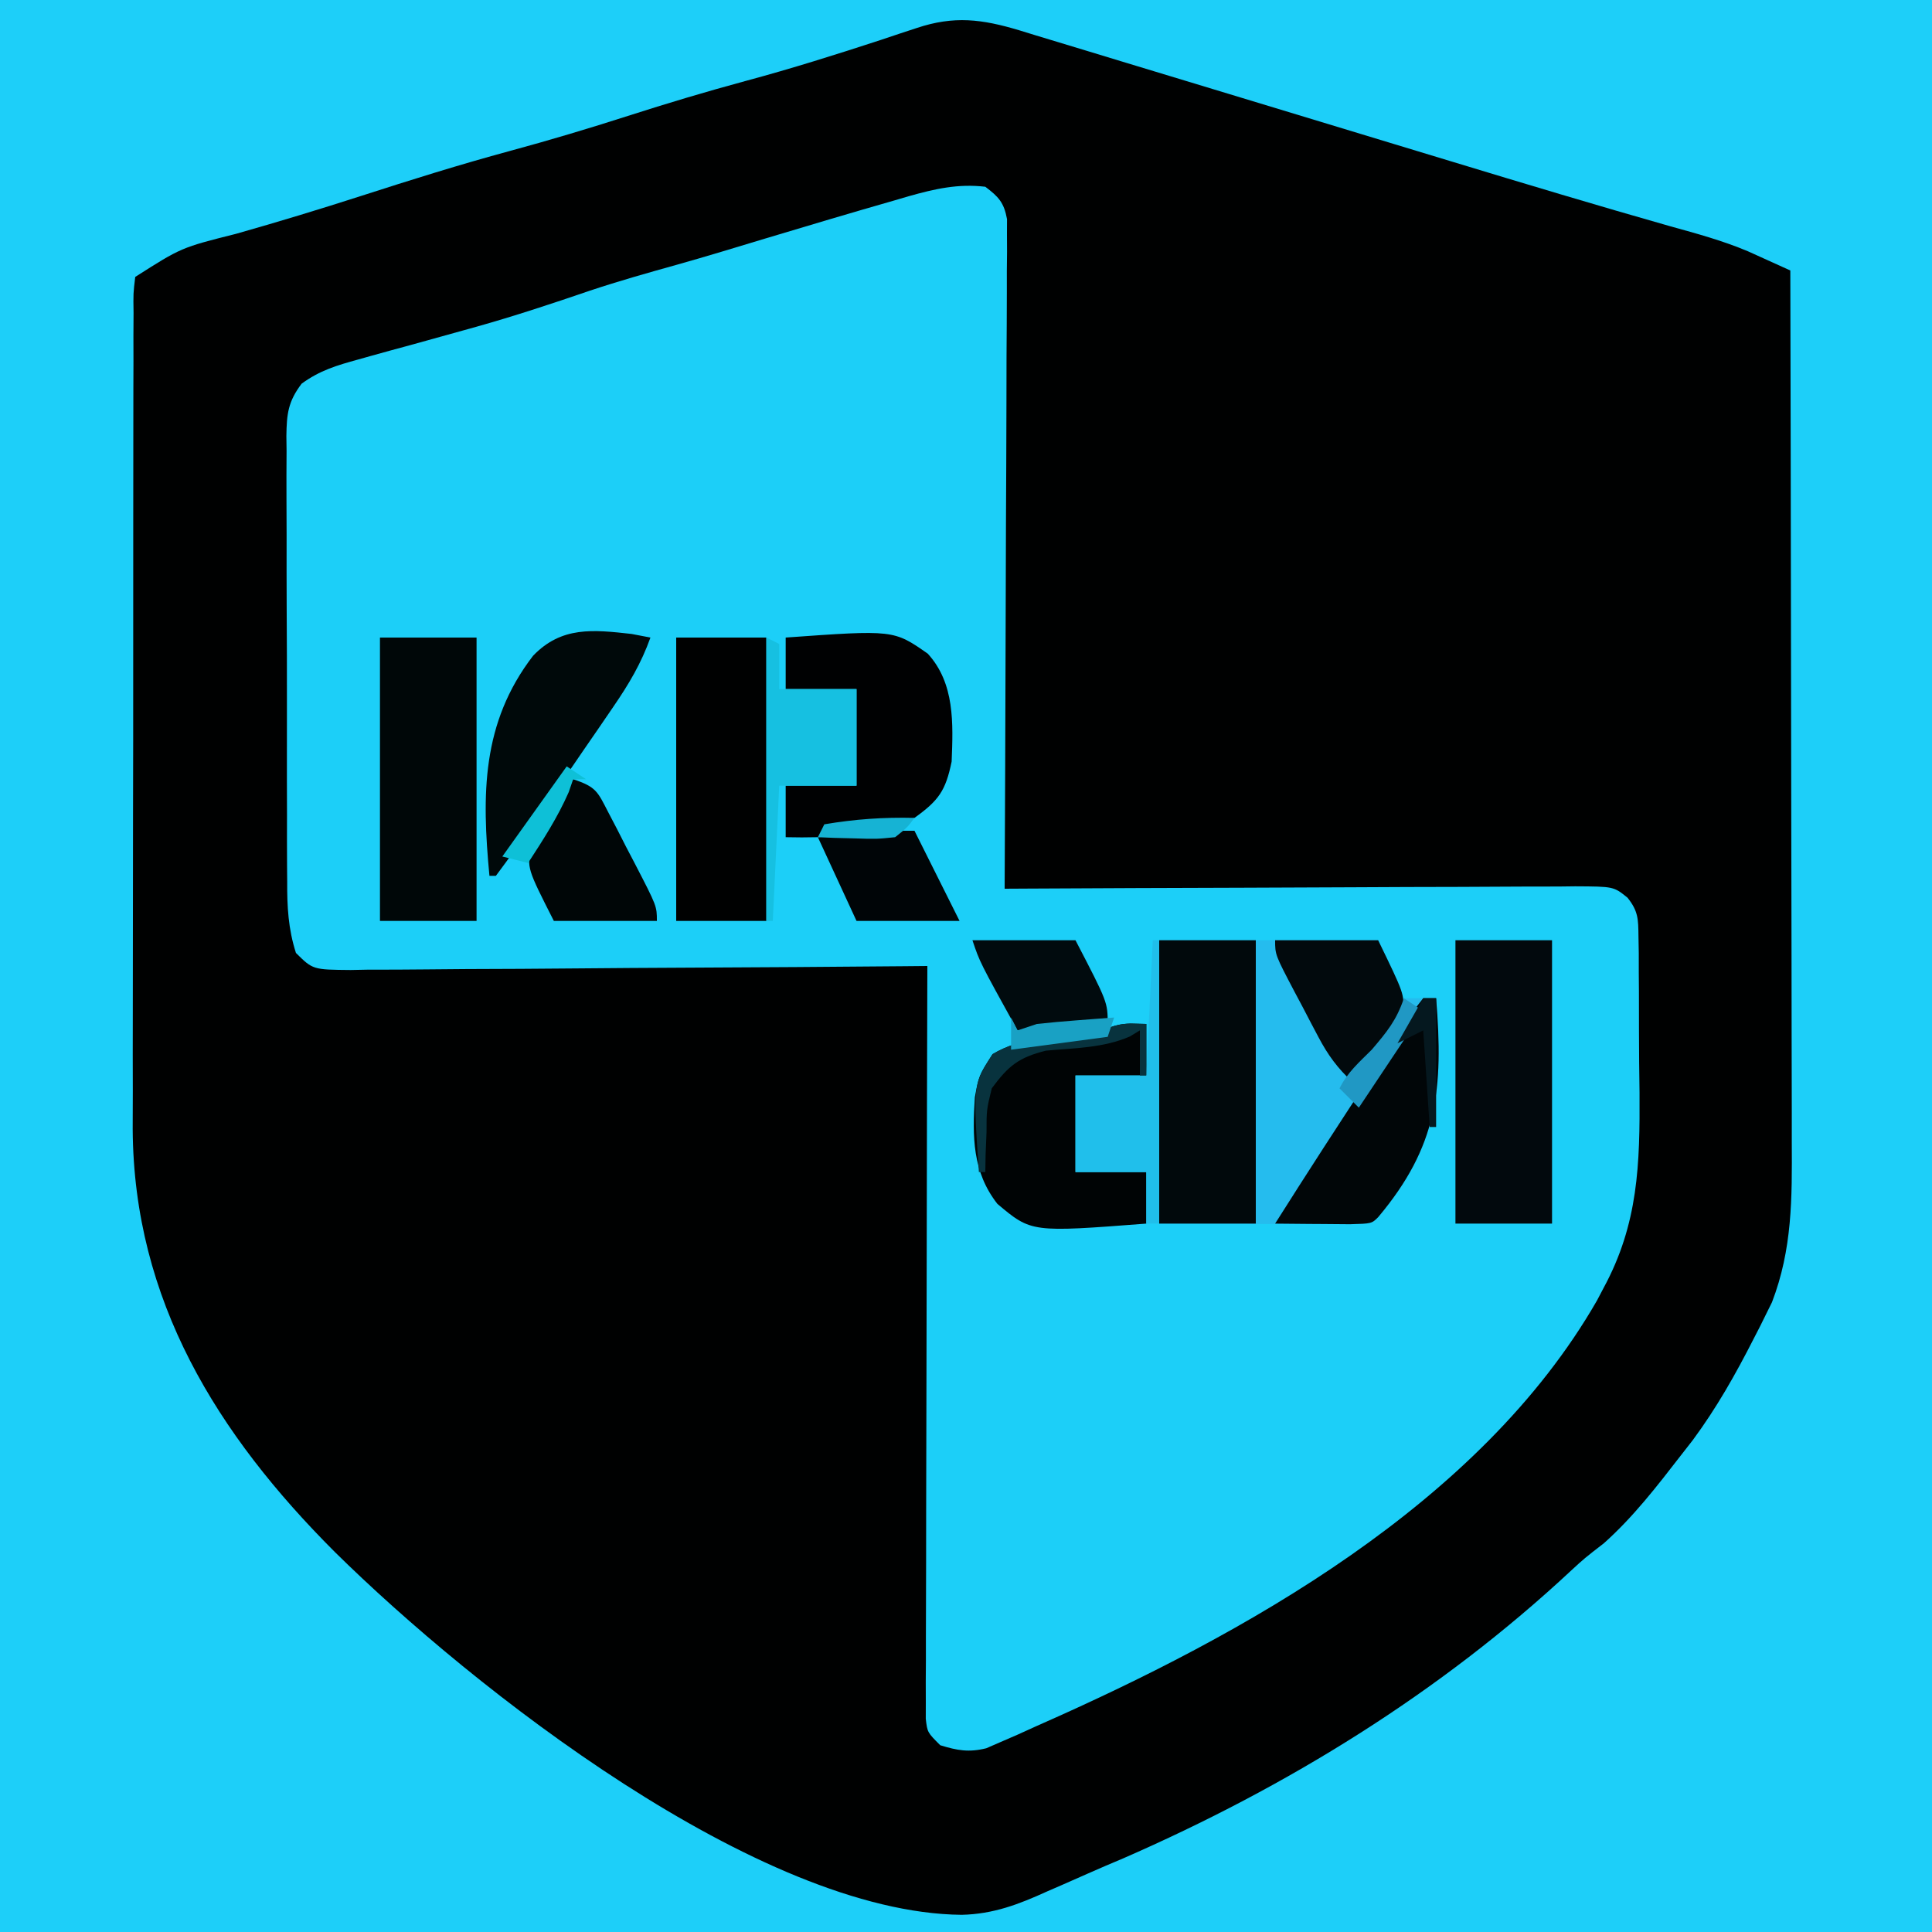 <?xml version="1.0" encoding="UTF-8"?>
<svg version="1.1" xmlns="http://www.w3.org/2000/svg" width="300" height="300">
<path d="M0 0 C99 0 198 0 300 0 C300 99 300 198 300 300 C201 300 102 300 0 300 C0 201 0 102 0 0 Z " fill="#000101" transform="translate(0,0)"/>
<path d="M0 0 C99 0 198 0 300 0 C300 99 300 198 300 300 C201 300 102 300 0 300 C0 201 0 102 0 0 Z M142.332 4.355 C141.448 4.646 140.564 4.936 139.654 5.235 C138.716 5.549 137.778 5.864 136.812 6.188 C129.848 8.468 122.889 10.657 115.812 12.562 C109.656 14.227 103.572 16.049 97.5 18 C91.428 19.951 85.344 21.772 79.188 23.438 C71.429 25.541 63.782 27.936 56.133 30.405 C49.663 32.488 43.17 34.465 36.629 36.314 C28.151 38.444 28.151 38.444 21 43 C20.692 45.554 20.692 45.554 20.739 48.582 C20.732 49.769 20.725 50.956 20.718 52.179 C20.72 53.489 20.723 54.798 20.725 56.148 C20.721 57.536 20.716 58.924 20.71 60.312 C20.696 64.091 20.696 67.871 20.698 71.651 C20.699 74.811 20.695 77.971 20.69 81.131 C20.679 88.598 20.678 96.066 20.684 103.533 C20.69 111.213 20.678 118.892 20.657 126.572 C20.639 133.177 20.633 139.782 20.636 146.386 C20.638 150.326 20.636 154.265 20.622 158.204 C20.609 161.919 20.611 165.635 20.624 169.351 C20.628 171.344 20.616 173.337 20.605 175.33 C20.758 201.933 33.74 222.747 52 241 C73.442 262.149 117.74 297.025 149.336 297.332 C154.271 297.213 158.176 295.712 162.625 293.688 C163.692 293.224 163.692 293.224 164.781 292.752 C166.195 292.137 167.606 291.514 169.014 290.885 C170.793 290.092 172.587 289.333 174.383 288.578 C199.875 277.456 223.625 262.846 244.008 243.836 C246 242 246 242 249.062 239.625 C253.619 235.554 257.266 230.821 261 226 C261.611 225.216 262.222 224.433 262.852 223.625 C266.541 218.638 269.504 213.39 272.312 207.875 C272.65 207.218 272.988 206.561 273.336 205.884 C273.654 205.239 273.973 204.594 274.301 203.93 C274.581 203.365 274.861 202.8 275.15 202.218 C278.319 193.949 278.274 186.081 278.227 177.322 C278.226 175.843 278.227 174.364 278.228 172.885 C278.229 168.89 278.217 164.895 278.203 160.899 C278.19 156.717 278.189 152.534 278.187 148.351 C278.181 140.44 278.164 132.528 278.144 124.616 C278.122 115.606 278.111 106.595 278.101 97.584 C278.08 79.056 278.045 60.528 278 42 C276.594 41.36 275.187 40.723 273.778 40.088 C272.995 39.734 272.211 39.379 271.404 39.013 C267.507 37.371 263.489 36.277 259.418 35.152 C248.089 31.931 236.815 28.544 225.546 25.12 C222.476 24.188 219.405 23.257 216.334 22.327 C199.142 17.12 199.142 17.12 190.793 14.578 C185.528 12.976 180.261 11.38 174.993 9.789 C173.001 9.185 171.009 8.58 169.018 7.972 C166.255 7.128 163.49 6.292 160.724 5.459 C159.91 5.208 159.096 4.958 158.257 4.699 C152.48 2.973 148.152 2.407 142.332 4.355 Z " fill="#1DCFF9" transform="translate(0,0)"/>
<path d="M0 0 C2.065 1.564 2.9 2.451 3.369 5.025 C3.366 5.803 3.364 6.582 3.361 7.385 C3.365 8.281 3.369 9.177 3.373 10.1 C3.362 11.081 3.352 12.061 3.341 13.071 C3.341 14.623 3.341 14.623 3.342 16.205 C3.34 19.631 3.316 23.055 3.293 26.48 C3.287 28.853 3.283 31.225 3.28 33.597 C3.269 39.846 3.239 46.095 3.206 52.344 C3.175 58.718 3.162 65.092 3.146 71.467 C3.114 83.978 3.064 96.489 3 109 C4.775 108.99 4.775 108.99 6.586 108.98 C17.726 108.919 28.865 108.874 40.004 108.845 C45.731 108.829 51.458 108.808 57.185 108.774 C62.71 108.741 68.234 108.723 73.758 108.715 C75.868 108.71 77.979 108.699 80.089 108.683 C83.039 108.661 85.989 108.658 88.939 108.659 C89.816 108.649 90.694 108.638 91.598 108.627 C97.577 108.657 97.577 108.657 99.723 110.396 C101.383 112.481 101.391 113.71 101.42 116.357 C101.436 117.236 101.452 118.114 101.468 119.02 C101.468 119.97 101.469 120.92 101.469 121.898 C101.476 122.884 101.484 123.87 101.492 124.886 C101.503 126.979 101.505 129.072 101.501 131.166 C101.5 134.329 101.541 137.489 101.586 140.652 C101.653 151.754 101.408 161.046 96 171 C95.66 171.646 95.321 172.292 94.971 172.958 C76.834 204.511 40.189 224.819 8 239 C7.018 239.446 6.035 239.892 5.023 240.352 C4.149 240.731 3.275 241.11 2.375 241.5 C1.64 241.82 0.905 242.139 0.148 242.469 C-2.57 243.141 -4.338 242.814 -7 242 C-9 240 -9 240 -9.246 237.895 C-9.243 236.582 -9.243 236.582 -9.241 235.242 C-9.243 234.238 -9.246 233.234 -9.249 232.199 C-9.238 230.541 -9.238 230.541 -9.227 228.849 C-9.227 227.688 -9.228 226.527 -9.228 225.331 C-9.227 221.478 -9.211 217.626 -9.195 213.773 C-9.192 211.108 -9.189 208.443 -9.187 205.778 C-9.181 199.47 -9.164 193.163 -9.144 186.855 C-9.122 179.675 -9.111 172.495 -9.101 165.315 C-9.08 150.543 -9.045 135.772 -9 121 C-10.196 121.011 -11.392 121.022 -12.624 121.034 C-23.881 121.135 -35.138 121.21 -46.395 121.259 C-52.183 121.285 -57.97 121.321 -63.758 121.377 C-69.341 121.431 -74.923 121.461 -80.506 121.474 C-82.639 121.484 -84.771 121.502 -86.904 121.529 C-89.885 121.565 -92.865 121.57 -95.847 121.568 C-96.734 121.586 -97.621 121.604 -98.534 121.622 C-104.422 121.572 -104.422 121.572 -107.047 118.972 C-108.246 115.232 -108.427 111.764 -108.404 107.877 C-108.411 107.073 -108.418 106.269 -108.425 105.441 C-108.443 102.792 -108.439 100.145 -108.434 97.496 C-108.438 95.652 -108.443 93.808 -108.449 91.964 C-108.458 88.103 -108.456 84.242 -108.446 80.381 C-108.435 75.432 -108.455 70.484 -108.484 65.535 C-108.502 61.729 -108.502 57.922 -108.496 54.116 C-108.496 52.291 -108.502 50.466 -108.515 48.641 C-108.529 46.092 -108.519 43.543 -108.502 40.994 C-108.516 39.863 -108.516 39.863 -108.531 38.709 C-108.482 35.266 -108.269 33.355 -106.16 30.575 C-103.337 28.517 -100.724 27.74 -97.355 26.816 C-96.385 26.543 -96.385 26.543 -95.395 26.264 C-93.329 25.684 -91.259 25.123 -89.188 24.562 C-86.492 23.819 -83.798 23.069 -81.105 22.316 C-80.437 22.131 -79.769 21.945 -79.08 21.754 C-73.105 20.075 -67.236 18.134 -61.365 16.123 C-56.898 14.632 -52.382 13.361 -47.848 12.094 C-43.296 10.814 -38.775 9.432 -34.25 8.062 C-27.552 6.049 -20.85 4.049 -14.125 2.125 C-13.394 1.91 -12.664 1.695 -11.911 1.473 C-7.855 0.328 -4.211 -0.503 0 0 Z " fill="#1CCFF8" transform="translate(153,29)"/>
<path d="M0 0 C11.22 0 22.44 0 34 0 C34.99 2.97 35.98 5.94 37 9 C38.98 9 40.96 9 43 9 C44.149 23.097 43.244 32.009 34 43 C33 44 33 44 29.857 44.114 C28.466 44.113 27.075 44.108 25.684 44.098 C25.036 44.097 24.388 44.096 23.721 44.095 C21.293 44.089 18.865 44.075 16.438 44.062 C8.301 44.032 8.301 44.032 0 44 C0 29.48 0 14.96 0 0 Z " fill="#25BCEE" transform="translate(180,146)"/>
<path d="M0 0 C4.95 0 9.9 0 15 0 C15 14.52 15 29.04 15 44 C10.05 44 5.1 44 0 44 C0 29.48 0 14.96 0 0 Z " fill="#02090D" transform="translate(226,146)"/>
<path d="M0 0 C4.95 0 9.9 0 15 0 C15 14.52 15 29.04 15 44 C10.05 44 5.1 44 0 44 C0 29.48 0 14.96 0 0 Z " fill="#01090C" transform="translate(180,146)"/>
<path d="M0 0 C4.95 0 9.9 0 15 0 C15 14.52 15 29.04 15 44 C10.05 44 5.1 44 0 44 C0 29.48 0 14.96 0 0 Z " fill="#000708" transform="translate(59,99)"/>
<path d="M0 0 C4.62 0 9.24 0 14 0 C14 14.52 14 29.04 14 44 C9.38 44 4.76 44 0 44 C0 29.48 0 14.96 0 0 Z " fill="#000101" transform="translate(105,99)"/>
<path d="M0 0 C1.207 0.031 1.207 0.031 2.438 0.062 C2.438 2.703 2.438 5.343 2.438 8.062 C-1.192 8.062 -4.822 8.062 -8.562 8.062 C-8.562 13.012 -8.562 17.962 -8.562 23.062 C-4.933 23.062 -1.302 23.062 2.438 23.062 C2.438 25.703 2.438 28.343 2.438 31.062 C-15.418 32.436 -15.418 32.436 -20.688 28 C-24.579 23.02 -24.576 17.559 -24.188 11.445 C-23.562 8.062 -23.562 8.062 -21.438 4.75 C-17.053 2.107 -11.496 1.943 -6.512 1.422 C-3.38 1.04 -3.039 0.074 0 0 Z " fill="#000405" transform="translate(175.562,158.938)"/>
<path d="M0 0 C16.767 -1.2 16.767 -1.2 22.062 2.5 C26.276 7.112 26.004 13.333 25.77 19.258 C24.834 23.807 23.753 25.303 20 28 C16.484 28.891 16.484 28.891 12.75 29.25 C8.552 29.316 8.552 29.316 5 31 C3.334 31.041 1.666 31.043 0 31 C0 28.36 0 25.72 0 23 C3.63 23 7.26 23 11 23 C11 18.05 11 13.1 11 8 C7.37 8 3.74 8 0 8 C0 5.36 0 2.72 0 0 Z " fill="#000102" transform="translate(122,99)"/>
<path d="M0 0 C1.45 0.278 1.45 0.278 2.93 0.562 C1.502 4.555 -0.413 7.782 -2.809 11.273 C-3.916 12.894 -3.916 12.894 -5.045 14.547 C-5.824 15.677 -6.603 16.807 -7.383 17.938 C-8.151 19.06 -8.918 20.182 -9.686 21.305 C-11.804 24.397 -13.934 27.482 -16.07 30.562 C-16.606 31.338 -17.141 32.113 -17.693 32.911 C-18.791 34.481 -19.926 36.026 -21.07 37.562 C-21.4 37.562 -21.73 37.562 -22.07 37.562 C-23.266 24.949 -23.308 13.815 -15.293 3.387 C-10.872 -1.212 -5.969 -0.662 0 0 Z " fill="#00090A" transform="translate(98.07,98.438)"/>
<path d="M0 0 C0.66 0 1.32 0 2 0 C3.149 14.097 2.244 23.009 -7 34 C-8 35 -8 35 -11.379 35.098 C-12.773 35.091 -14.168 35.079 -15.562 35.062 C-16.629 35.056 -16.629 35.056 -17.717 35.049 C-19.478 35.037 -21.239 35.019 -23 35 C-17.976 27.051 -12.872 19.158 -7.688 11.312 C-6.973 10.217 -6.258 9.122 -5.521 7.994 C-4.838 6.961 -4.154 5.928 -3.449 4.863 C-2.834 3.928 -2.219 2.992 -1.585 2.029 C-1.062 1.359 -0.539 0.69 0 0 Z " fill="#010608" transform="translate(221,155)"/>
<path d="M0 0 C3.618 1.206 3.783 1.908 5.48 5.184 C5.922 6.029 6.363 6.874 6.818 7.744 C7.27 8.633 7.722 9.522 8.188 10.438 C8.651 11.322 9.114 12.207 9.592 13.119 C13 19.71 13 19.71 13 22 C7.72 22 2.44 22 -3 22 C-7.143 13.836 -7.143 13.836 -6.562 10.438 C-6.047 9.633 -5.531 8.829 -5 8 C-4.584 7.314 -4.167 6.628 -3.738 5.922 C-2.521 3.927 -1.273 1.959 0 0 Z " fill="#000607" transform="translate(89,121)"/>
<path d="M0 0 C5.28 0 10.56 0 16 0 C20.051 8.347 20.051 8.347 19.844 11 C18.743 13.61 17.217 15.55 15.438 17.75 C14.797 18.549 14.156 19.348 13.496 20.172 C13.002 20.775 12.509 21.378 12 22 C9.694 19.872 8.202 17.828 6.738 15.059 C6.342 14.31 5.946 13.562 5.537 12.791 C5.133 12.014 4.729 11.238 4.312 10.438 C3.897 9.657 3.481 8.876 3.053 8.072 C0 2.263 0 2.263 0 0 Z " fill="#020A0D" transform="translate(198,146)"/>
<path d="M0 0 C0.99 0.495 0.99 0.495 2 1 C2 3.31 2 5.62 2 8 C5.96 8 9.92 8 14 8 C14 12.95 14 17.9 14 23 C10.04 23 6.08 23 2 23 C1.67 29.93 1.34 36.86 1 44 C0.67 44 0.34 44 0 44 C0 29.48 0 14.96 0 0 Z " fill="#16C0E1" transform="translate(119,99)"/>
<path d="M0 0 C0.33 0 0.66 0 1 0 C1 14.52 1 29.04 1 44 C0.34 44 -0.32 44 -1 44 C-1 41.36 -1 38.72 -1 36 C-4.63 36 -8.26 36 -12 36 C-12 31.05 -12 26.1 -12 21 C-8.37 21 -4.74 21 -1 21 C-0.67 14.07 -0.34 7.14 0 0 Z " fill="#20BFEB" transform="translate(179,146)"/>
<path d="M0 0 C5.28 0 10.56 0 16 0 C21 9.625 21 9.625 21 13 C16.38 13.33 11.76 13.66 7 14 C1.125 3.375 1.125 3.375 0 0 Z " fill="#010B0E" transform="translate(151,146)"/>
<path d="M0 0 C2.31 4.62 4.62 9.24 7 14 C1.72 14 -3.56 14 -9 14 C-10.98 9.71 -12.96 5.42 -15 1 C-13.082 0.835 -11.164 0.67 -9.188 0.5 C-7.569 0.361 -7.569 0.361 -5.918 0.219 C-3 0 -3 0 0 0 Z " fill="#000507" transform="translate(142,129)"/>
<path d="M0 0 C1.207 0.031 1.207 0.031 2.438 0.062 C2.438 2.703 2.438 5.343 2.438 8.062 C2.107 8.062 1.778 8.062 1.438 8.062 C1.438 5.753 1.438 3.442 1.438 1.062 C0.921 1.376 0.404 1.689 -0.129 2.012 C-4.256 3.794 -8.709 3.803 -13.152 4.207 C-17.397 5.272 -18.97 6.558 -21.562 10.062 C-22.373 13.395 -22.373 13.395 -22.375 16.875 C-22.423 18.036 -22.47 19.198 -22.52 20.395 C-22.534 21.275 -22.548 22.155 -22.562 23.062 C-22.892 23.062 -23.223 23.062 -23.562 23.062 C-24.484 9.499 -24.484 9.499 -21.438 4.75 C-17.053 2.107 -11.496 1.943 -6.512 1.422 C-3.38 1.04 -3.039 0.074 0 0 Z " fill="#08333E" transform="translate(175.562,158.938)"/>
<path d="M0 0 C0.99 0.66 1.98 1.32 3 2 C-0.3 6.95 -3.6 11.9 -7 17 C-7.99 16.01 -8.98 15.02 -10 14 C-8.74 11.48 -6.993 9.993 -5 8 C-2.67 5.27 -1.139 3.417 0 0 Z " fill="#2098C4" transform="translate(218,155)"/>
<path d="M0 0 C0.99 0.66 1.98 1.32 3 2 C2.34 2 1.68 2 1 2 C0.773 2.66 0.546 3.32 0.312 4 C-1.406 7.927 -3.668 11.413 -6 15 C-7.32 14.67 -8.64 14.34 -10 14 C-6.7 9.38 -3.4 4.76 0 0 Z " fill="#0EC0D7" transform="translate(88,119)"/>
<path d="M0 0 C0.33 0.66 0.66 1.32 1 2 C1.99 1.67 2.98 1.34 4 1 C6.059 0.777 8.122 0.593 10.188 0.438 C11.818 0.312 11.818 0.312 13.48 0.184 C14.312 0.123 15.143 0.062 16 0 C15.67 0.99 15.34 1.98 15 3 C10.05 3.66 5.1 4.32 0 5 C0 3.35 0 1.7 0 0 Z " fill="#19A1C4" transform="translate(157,158)"/>
<path d="M0 0 C0.66 0 1.32 0 2 0 C2 6.6 2 13.2 2 20 C1.67 20 1.34 20 1 20 C0.67 15.05 0.34 10.1 0 5 C-1.98 5.99 -1.98 5.99 -4 7 C-2.68 4.69 -1.36 2.38 0 0 Z " fill="#05181F" transform="translate(221,155)"/>
<path d="M0 0 C-1.113 1.488 -1.113 1.488 -3 3 C-5.918 3.293 -5.918 3.293 -9.188 3.188 C-10.274 3.16 -11.361 3.133 -12.48 3.105 C-13.728 3.053 -13.728 3.053 -15 3 C-14.67 2.34 -14.34 1.68 -14 1 C-9.285 0.201 -4.788 -0.12 0 0 Z " fill="#16B3D4" transform="translate(142,127)"/>
</svg>
